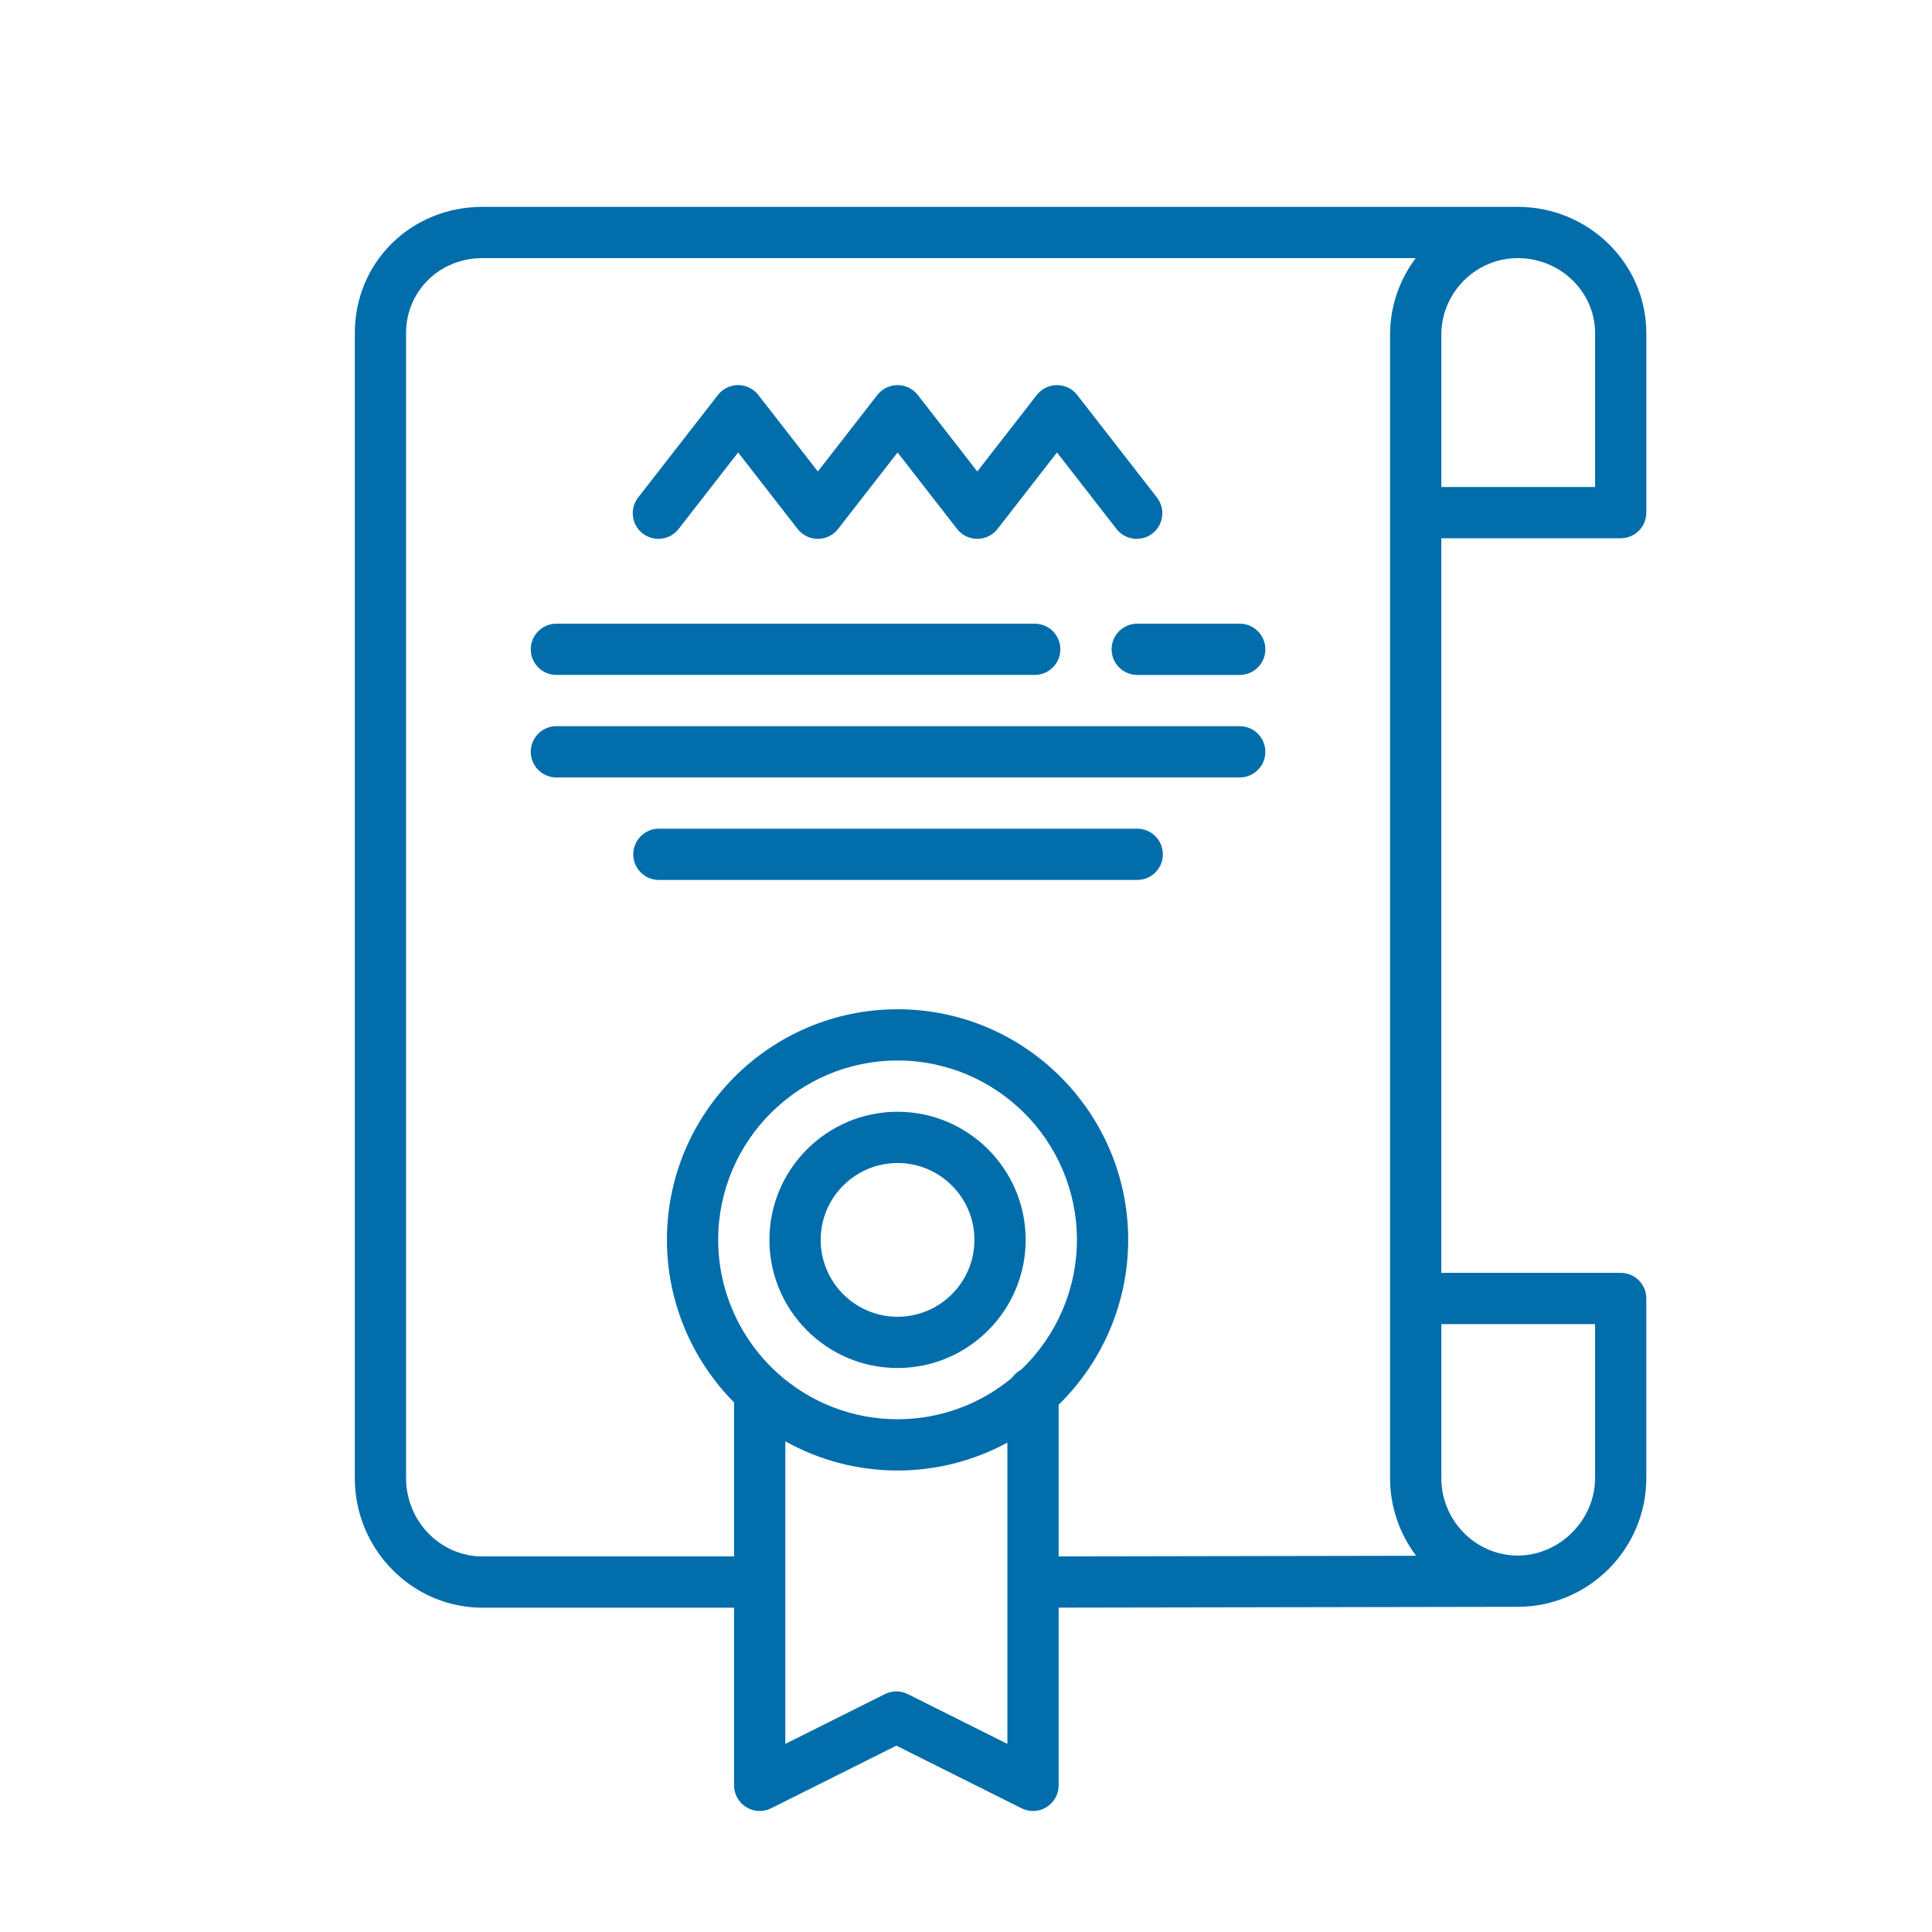 <?xml version="1.0" encoding="utf-8"?>
<!-- Generator: Adobe Illustrator 16.2.0, SVG Export Plug-In . SVG Version: 6.00 Build 0)  -->
<!DOCTYPE svg PUBLIC "-//W3C//DTD SVG 1.1//EN" "http://www.w3.org/Graphics/SVG/1.1/DTD/svg11.dtd">
<svg version="1.1" id="Слой_2" xmlns="http://www.w3.org/2000/svg" xmlns:xlink="http://www.w3.org/1999/xlink" x="0px" y="0px"
	 width="512px" height="512px" viewBox="0 0 512 512" enable-background="new 0 0 512 512" xml:space="preserve">
<g>
	<path fill="#016DAB" d="M429.5,142.646c3.752,0,6.792-3.041,6.792-6.791V88.274c0-18.448-15.301-33.457-34.107-33.457H127.893
		c-18.989,0-33.864,14.695-33.864,33.457v303.418c0,18.948,15.19,34.363,33.864,34.363h66.641v47.082
		c0,2.354,1.218,4.54,3.221,5.778c2.002,1.237,4.503,1.351,6.607,0.297l33.182-16.592l33.18,16.592c0.959,0.479,2,0.717,3.037,0.717
		c1.242,0,2.479-0.341,3.571-1.014c2.001-1.238,3.22-3.424,3.22-5.778v-47.095l121.631-0.214c18.808,0,34.108-15.313,34.108-34.137
		v-47.581c0-3.75-3.04-6.792-6.792-6.792h-47.535V142.646H429.5z M422.71,88.274v40.791h-40.745V88.727
		c0-11.164,9.075-20.28,20.231-20.328C413.51,68.406,422.71,77.319,422.71,88.274z M270.564,363.021
		c-0.95,0.509-1.764,1.238-2.377,2.117c-8.521,7.086-19.231,10.981-30.327,10.981c-11.782,0-23.095-4.362-31.85-12.277
		c-9.968-9.026-15.686-21.878-15.686-35.26c0-26.212,21.324-47.536,47.536-47.536c26.213,0,47.537,21.324,47.537,47.536
		C285.397,341.604,280.007,354.048,270.564,363.021z M266.971,462.15l-26.391-13.194c-1.911-0.956-4.162-0.956-6.074,0
		l-26.391,13.194v-80.192c9.028,5.044,19.239,7.743,29.744,7.743c10.245,0,20.236-2.576,29.111-7.396V462.15z M280.552,372.271
		c11.746-11.48,18.427-27.228,18.427-43.689c0-33.7-27.417-61.117-61.119-61.117c-33.7,0-61.118,27.417-61.118,61.117
		c0,16.123,6.447,31.641,17.792,43.071v40.82h-66.641c-11.185,0-20.283-9.322-20.283-20.781V88.274
		c0-11.146,8.909-19.875,20.283-19.875H375.18c-4.265,5.672-6.799,12.714-6.799,20.328v302.966c0,7.729,2.577,14.868,6.905,20.602
		l-94.734,0.167V372.271z M422.71,350.901v40.791c0,11.136-9.389,20.544-20.52,20.554c-11.154-0.05-20.226-9.267-20.226-20.554
		v-40.791H422.71z"/>
	<path fill="#016DAB" d="M237.86,294.629c-18.723,0-33.954,15.23-33.954,33.953c0,18.724,15.231,33.955,33.954,33.955
		c18.724,0,33.955-15.231,33.955-33.955C271.815,309.859,256.584,294.629,237.86,294.629z M237.86,348.956
		c-11.234,0-20.373-9.14-20.373-20.374c0-11.233,9.139-20.372,20.373-20.372c11.235,0,20.374,9.139,20.374,20.372
		C258.234,339.816,249.095,348.956,237.86,348.956z"/>
	<path fill="#016DAB" d="M328.542,192.447H147.45c-3.75,0-6.791,3.041-6.791,6.791c0,3.751,3.041,6.791,6.791,6.791h181.091
		c3.751,0,6.792-3.04,6.792-6.791C335.334,195.488,332.293,192.447,328.542,192.447z"/>
	<path fill="#016DAB" d="M301.378,219.611H174.614c-3.75,0-6.791,3.041-6.791,6.791c0,3.751,3.041,6.791,6.791,6.791h126.764
		c3.751,0,6.792-3.04,6.792-6.791C308.17,222.651,305.129,219.611,301.378,219.611z"/>
	<path fill="#016DAB" d="M328.542,165.283h-27.164c-3.749,0-6.789,3.041-6.789,6.791s3.04,6.791,6.789,6.791h27.164
		c3.751,0,6.792-3.04,6.792-6.791S332.293,165.283,328.542,165.283z"/>
	<path fill="#016DAB" d="M147.45,178.865h126.764c3.75,0,6.791-3.04,6.791-6.791s-3.041-6.791-6.791-6.791H147.45
		c-3.75,0-6.791,3.041-6.791,6.791S143.7,178.865,147.45,178.865z"/>
	<path fill="#016DAB" d="M170.308,141.37c1.24,0.963,2.709,1.431,4.166,1.431c2.024,0,4.026-0.901,5.366-2.621l15.771-20.273
		l15.765,20.271c1.287,1.654,3.264,2.622,5.359,2.622c2.096,0,4.074-0.966,5.36-2.621l15.772-20.274l15.765,20.272
		c1.287,1.654,3.266,2.622,5.361,2.622c2.095,0,4.073-0.968,5.36-2.622l15.764-20.271l15.763,20.271
		c2.302,2.961,6.568,3.495,9.53,1.191c2.961-2.303,3.493-6.569,1.191-9.529l-21.125-27.163c-1.287-1.655-3.265-2.622-5.359-2.622
		c-2.096,0-4.075,0.967-5.361,2.622l-15.763,20.27l-15.765-20.27c-1.287-1.655-3.265-2.622-5.359-2.622
		c-2.096,0-4.075,0.967-5.36,2.621l-15.772,20.273l-15.765-20.27c-1.287-1.654-3.264-2.622-5.358-2.622
		c-2.097,0-4.076,0.967-5.361,2.621l-21.133,27.164C166.816,134.8,167.348,139.066,170.308,141.37z"/>
</g>
</svg>
